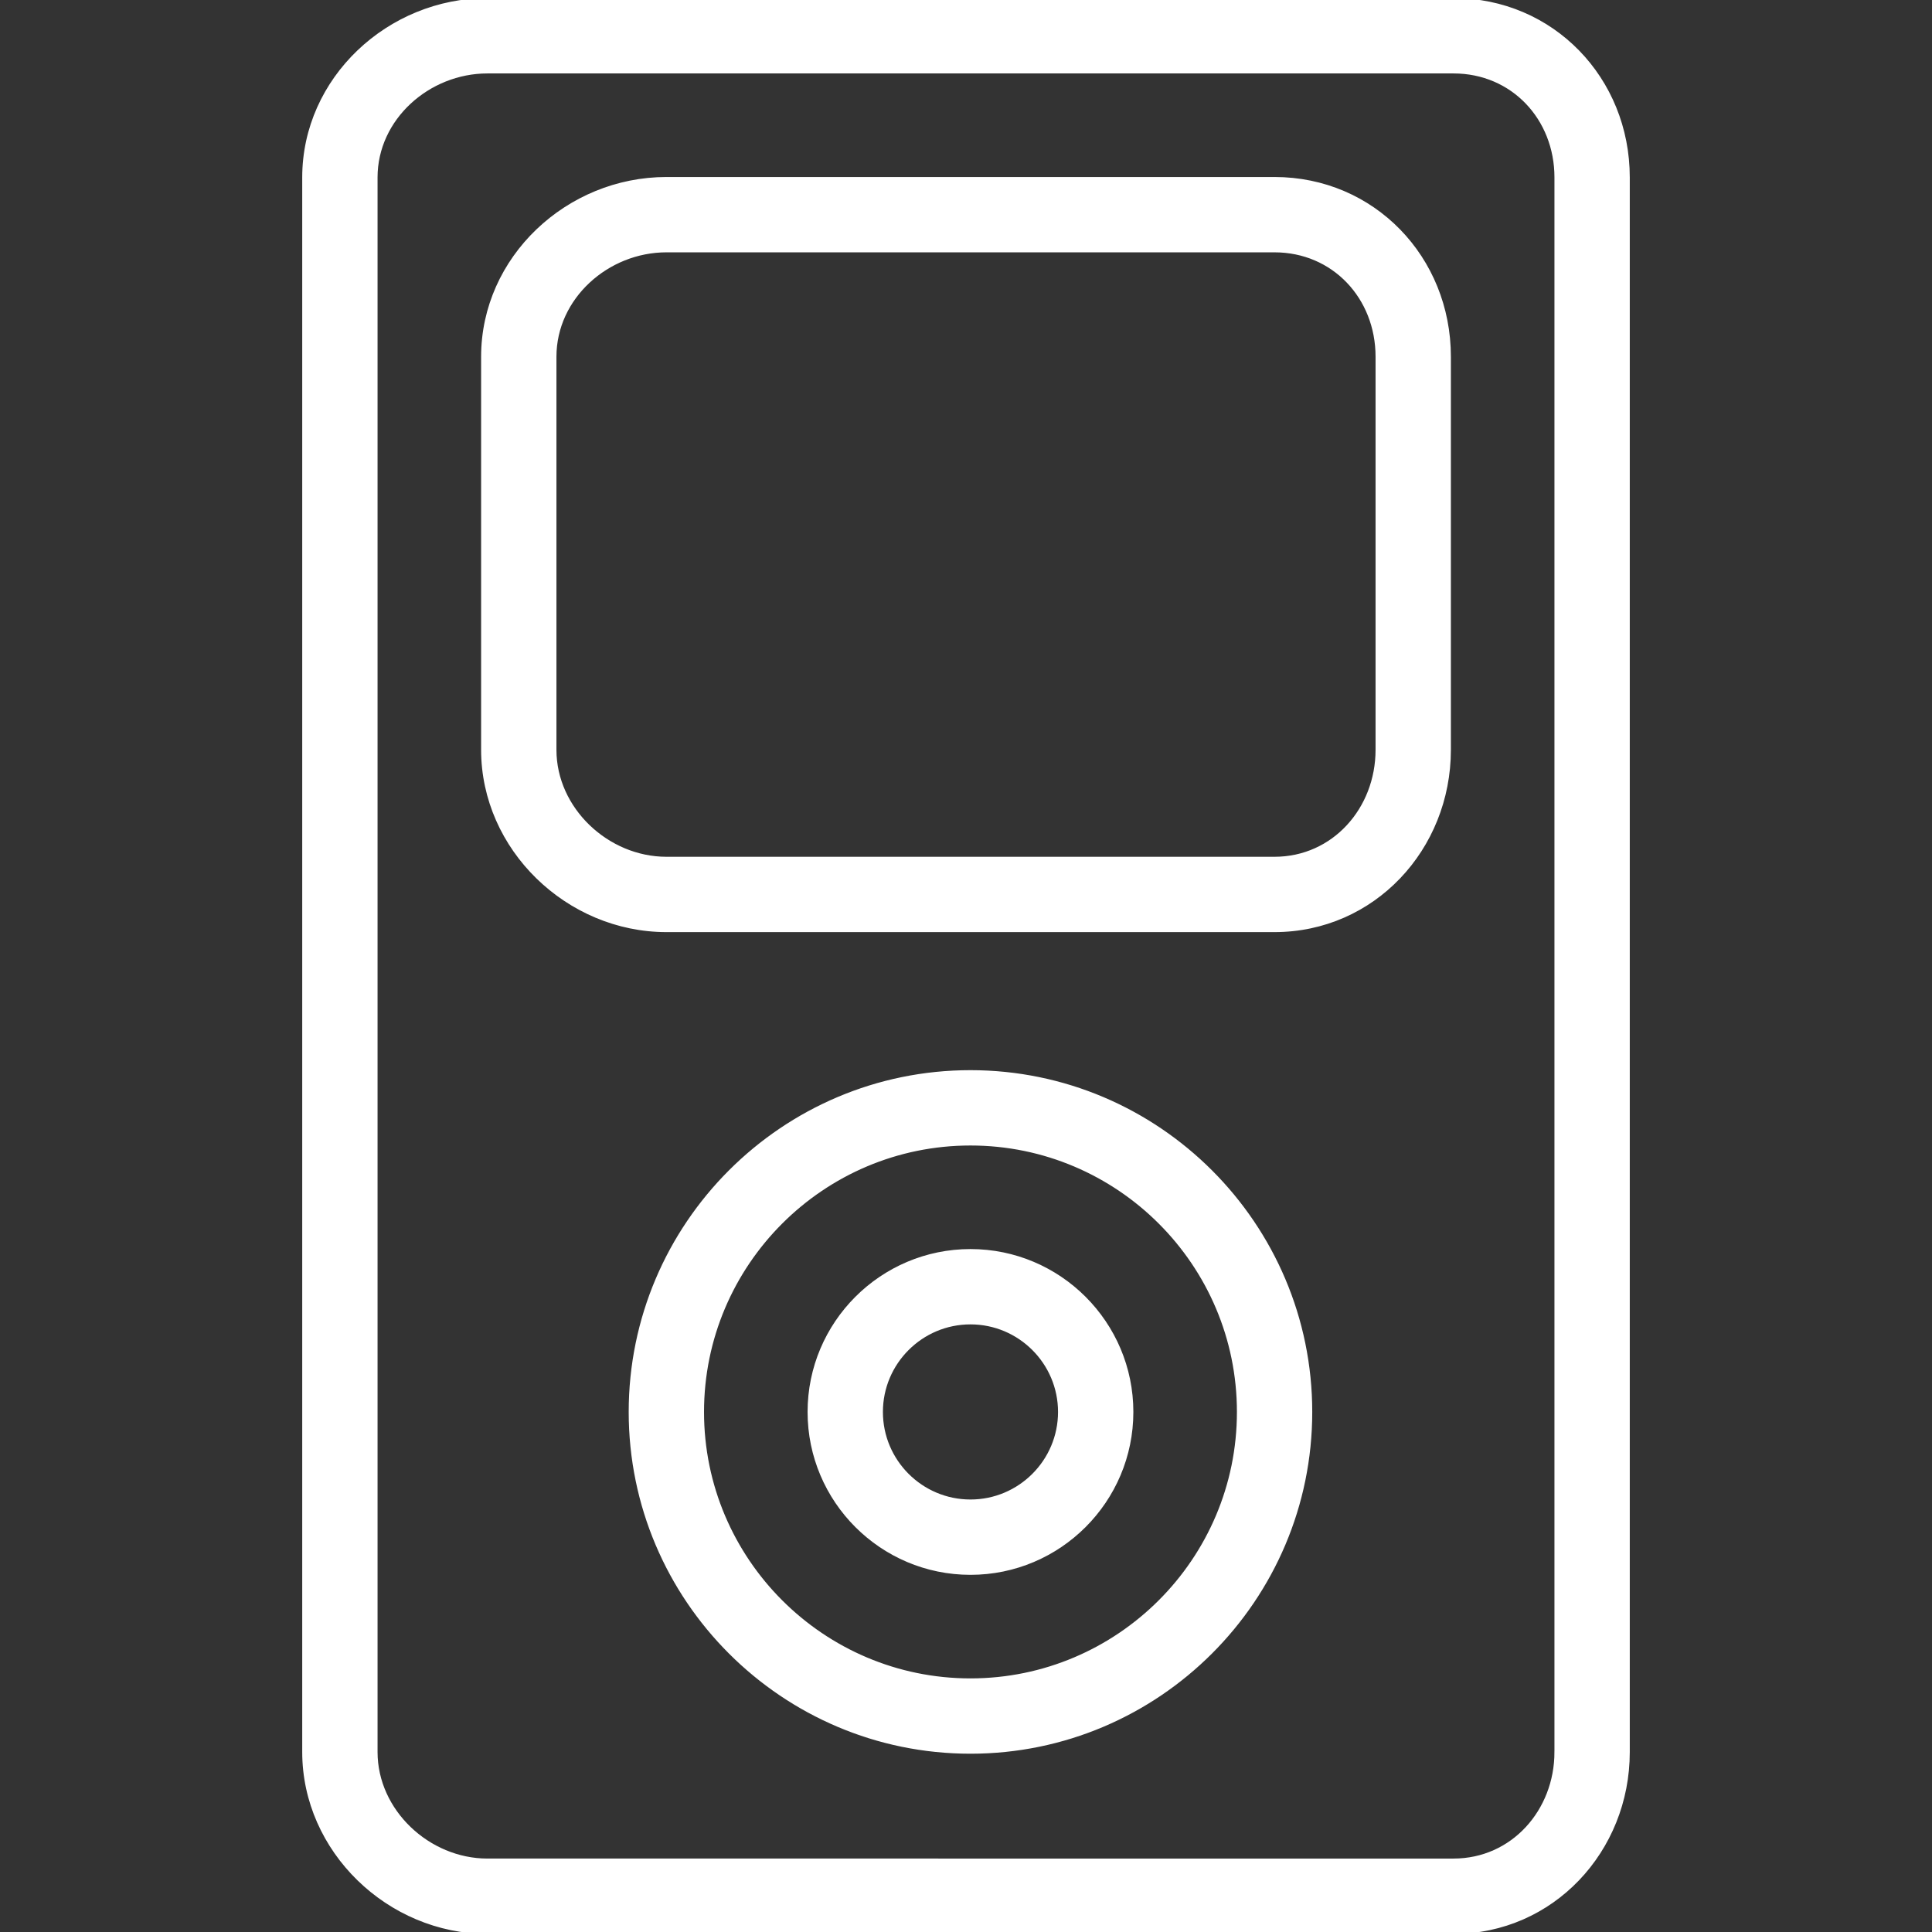 <svg fill="#ffffff" version="1.1" xmlns="http://www.w3.org/2000/svg" xmlns:xlink="http://www.w3.org/1999/xlink" viewBox="0 0 512 512" xml:space="preserve" stroke="#ffffff"><rect x="0" y="0" width="512" height="512" fill="#333333" stroke="none"/><g  stroke-width="0"></g><g  stroke-linecap="round" stroke-linejoin="round"></g><g > <g> <g> <path d="M385.204,0H129.167c-26.13,0-48.574,20.903-48.574,47.009V464.31c0,26.111,22.445,47.69,48.574,47.69h256.037 c26.13,0,46.204-21.579,46.204-47.69V47.009C431.407,20.903,411.333,0,385.204,0z M412.444,464.31 c0,15.653-11.565,28.727-27.241,28.727H129.167c-15.676,0-29.611-13.074-29.611-28.727V47.009 c0-15.653,13.935-28.046,29.611-28.046h256.037c15.676,0,27.241,12.393,27.241,28.046V464.31z"></path> </g> </g> <g> <g> <path d="M337.75,47.407H176.62c-26.157,0-48.62,20.954-48.62,47.125v104.18c0,26.176,22.463,47.806,48.62,47.806h161.13 c26.157,0,46.25-21.63,46.25-47.806V94.533C384,68.361,363.907,47.407,337.75,47.407z M365.037,198.713 c0,15.718-11.583,28.843-27.287,28.843H176.62c-15.704,0-29.657-13.125-29.657-28.843V94.533 c0-15.713,13.954-28.162,29.657-28.162h161.13c15.704,0,27.287,12.449,27.287,28.162V198.713z"></path> </g> </g> <g> <g> <path d="M257.185,284.106c-49.667,0-90.074,40.407-90.074,90.074c0,49.667,40.407,90.074,90.074,90.074 s90.074-40.407,90.074-90.074C347.259,324.514,306.852,284.106,257.185,284.106z M257.185,445.292 c-39.213,0-71.111-31.898-71.111-71.111c0-39.213,31.898-71.111,71.111-71.111s71.111,31.898,71.111,71.111 C328.296,413.394,296.398,445.292,257.185,445.292z"></path> </g> </g> <g> <g> <path d="M257.185,331.514c-23.528,0-42.667,19.139-42.667,42.667c0,23.528,19.139,42.667,42.667,42.667 s42.667-19.139,42.667-42.667C299.852,350.653,280.713,331.514,257.185,331.514z M257.185,397.884 c-13.074,0-23.704-10.634-23.704-23.704s10.63-23.704,23.704-23.704s23.704,10.634,23.704,23.704 C280.889,387.25,270.259,397.884,257.185,397.884z"></path> </g> </g> </g></svg>